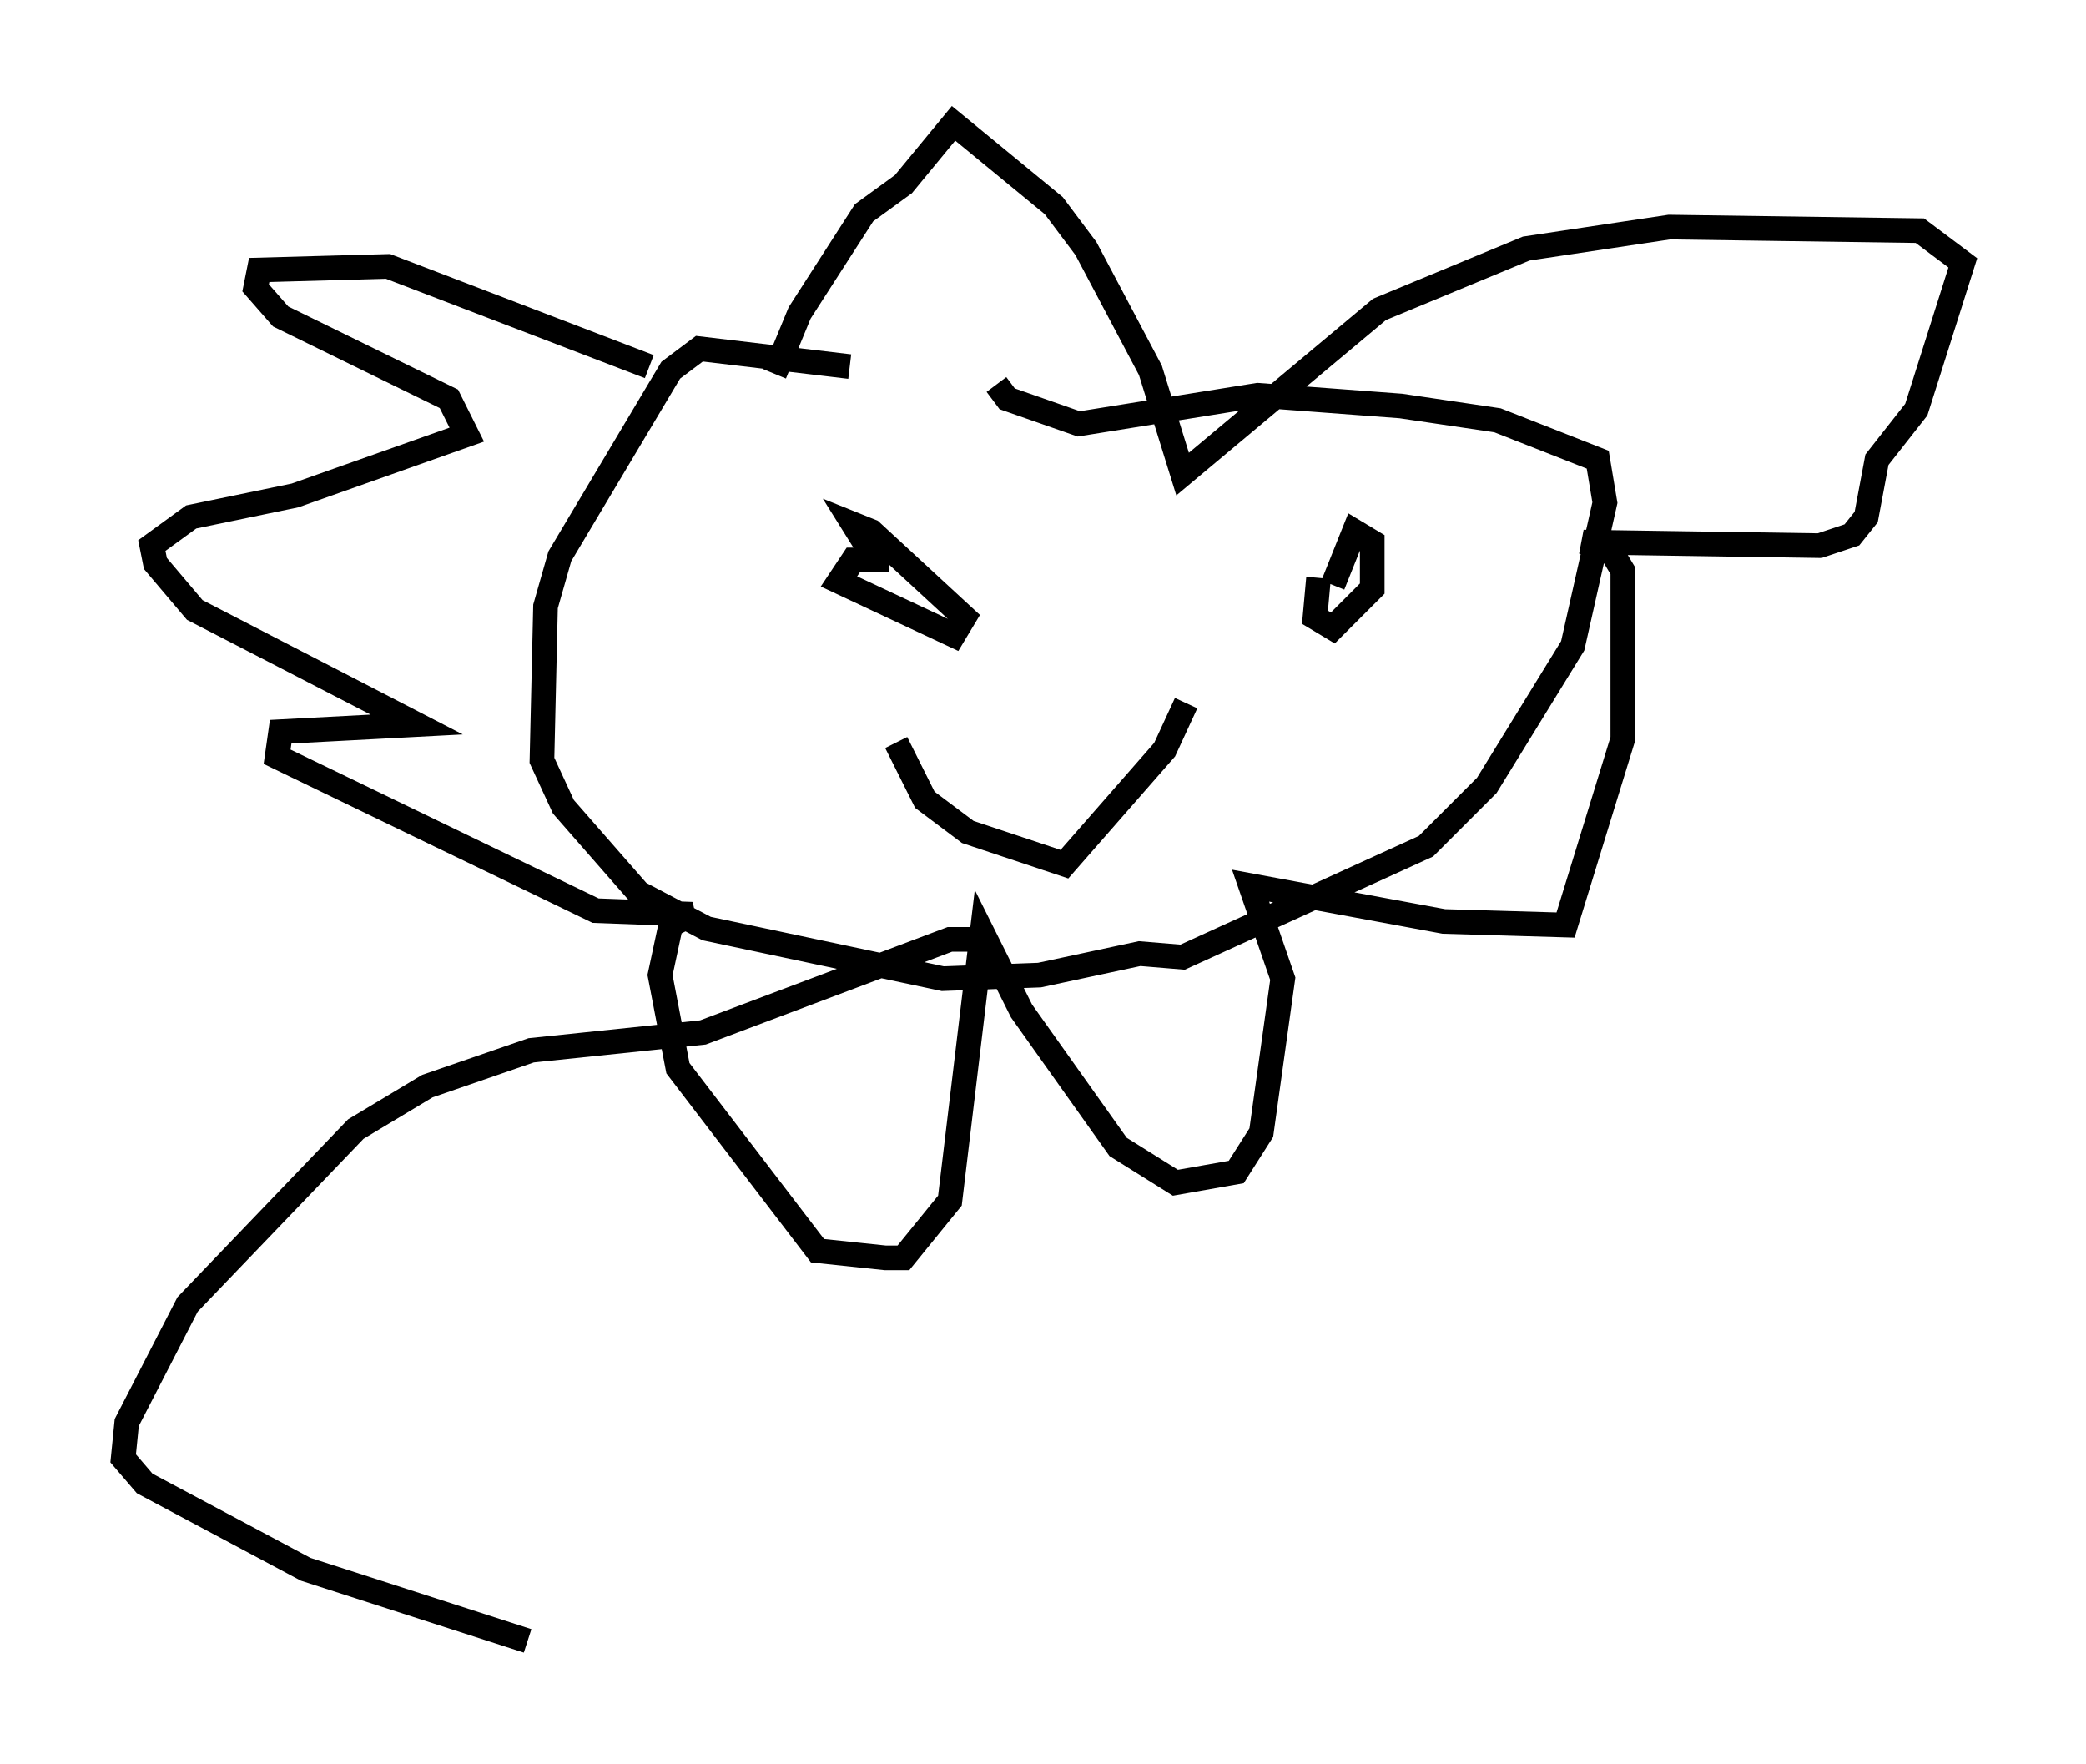 <?xml version="1.0" encoding="utf-8" ?>
<svg baseProfile="full" height="71.586" version="1.1" width="84.659" xmlns="http://www.w3.org/2000/svg" xmlns:ev="http://www.w3.org/2001/xml-events" xmlns:xlink="http://www.w3.org/1999/xlink"><defs /><rect fill="white" height="71.586" width="84.659" x="0" y="0" /><path d="M42.184, 14.296 m-7.698, 0.581 l-6.101, -0.726 -1.162, 0.872 l-4.503, 7.553 -0.581, 2.034 l-0.145, 6.246 0.872, 1.888 l3.05, 3.486 2.76, 1.453 l9.587, 2.034 3.922, -0.145 l4.067, -0.872 1.743, 0.145 l9.877, -4.503 2.469, -2.469 l3.486, -5.665 1.307, -5.81 l-0.291, -1.743 -4.067, -1.598 l-3.922, -0.581 -5.81, -0.436 l-7.263, 1.162 -2.905, -1.017 l-0.436, -0.581 m-14.089, -0.726 l-10.603, -4.067 -5.229, 0.145 l-0.145, 0.726 1.017, 1.162 l6.827, 3.341 0.726, 1.453 l-6.972, 2.469 -4.212, 0.872 l-1.598, 1.162 0.145, 0.726 l1.598, 1.888 9.006, 4.648 l-5.52, 0.291 -0.145, 1.017 l12.927, 6.246 3.922, 0.145 l-0.872, 0.436 -0.436, 2.034 l0.726, 3.777 5.665, 7.408 l2.76, 0.291 0.726, 0.0 l1.888, -2.324 1.307, -10.894 l1.598, 3.196 3.922, 5.52 l2.324, 1.453 2.469, -0.436 l1.017, -1.598 0.872, -6.246 l-1.307, -3.777 7.844, 1.453 l4.939, 0.145 2.324, -7.553 l0.0, -6.827 -0.436, -0.726 l-1.162, -0.436 9.587, 0.145 l1.307, -0.436 0.581, -0.726 l0.436, -2.324 1.598, -2.034 l1.888, -5.955 -1.743, -1.307 l-10.168, -0.145 -5.81, 0.872 l-5.955, 2.469 -7.989, 6.682 l-1.307, -4.212 -2.615, -4.939 l-1.307, -1.743 -4.067, -3.341 l-2.034, 2.469 -1.598, 1.162 l-2.615, 4.067 -1.017, 2.469 m4.648, 7.553 l-1.453, 0.0 -0.581, 0.872 l4.648, 2.179 0.436, -0.726 l-3.777, -3.486 -0.726, -0.291 l0.726, 1.162 m18.156, 1.017 l-0.145, 1.598 0.726, 0.436 l1.598, -1.598 0.0, -1.888 l-0.726, -0.436 -0.872, 2.179 m-17.721, 6.391 l1.162, 2.324 1.743, 1.307 l3.922, 1.307 4.067, -4.648 l0.872, -1.888 m-7.844, 9.587 l-1.743, 0.0 -10.022, 3.777 l-6.972, 0.726 -4.212, 1.453 l-2.905, 1.743 -6.827, 7.117 l-2.469, 4.793 -0.145, 1.453 l0.872, 1.017 6.536, 3.486 l9.006, 2.905 " fill="none" stroke="black" stroke-width="1" /></svg>